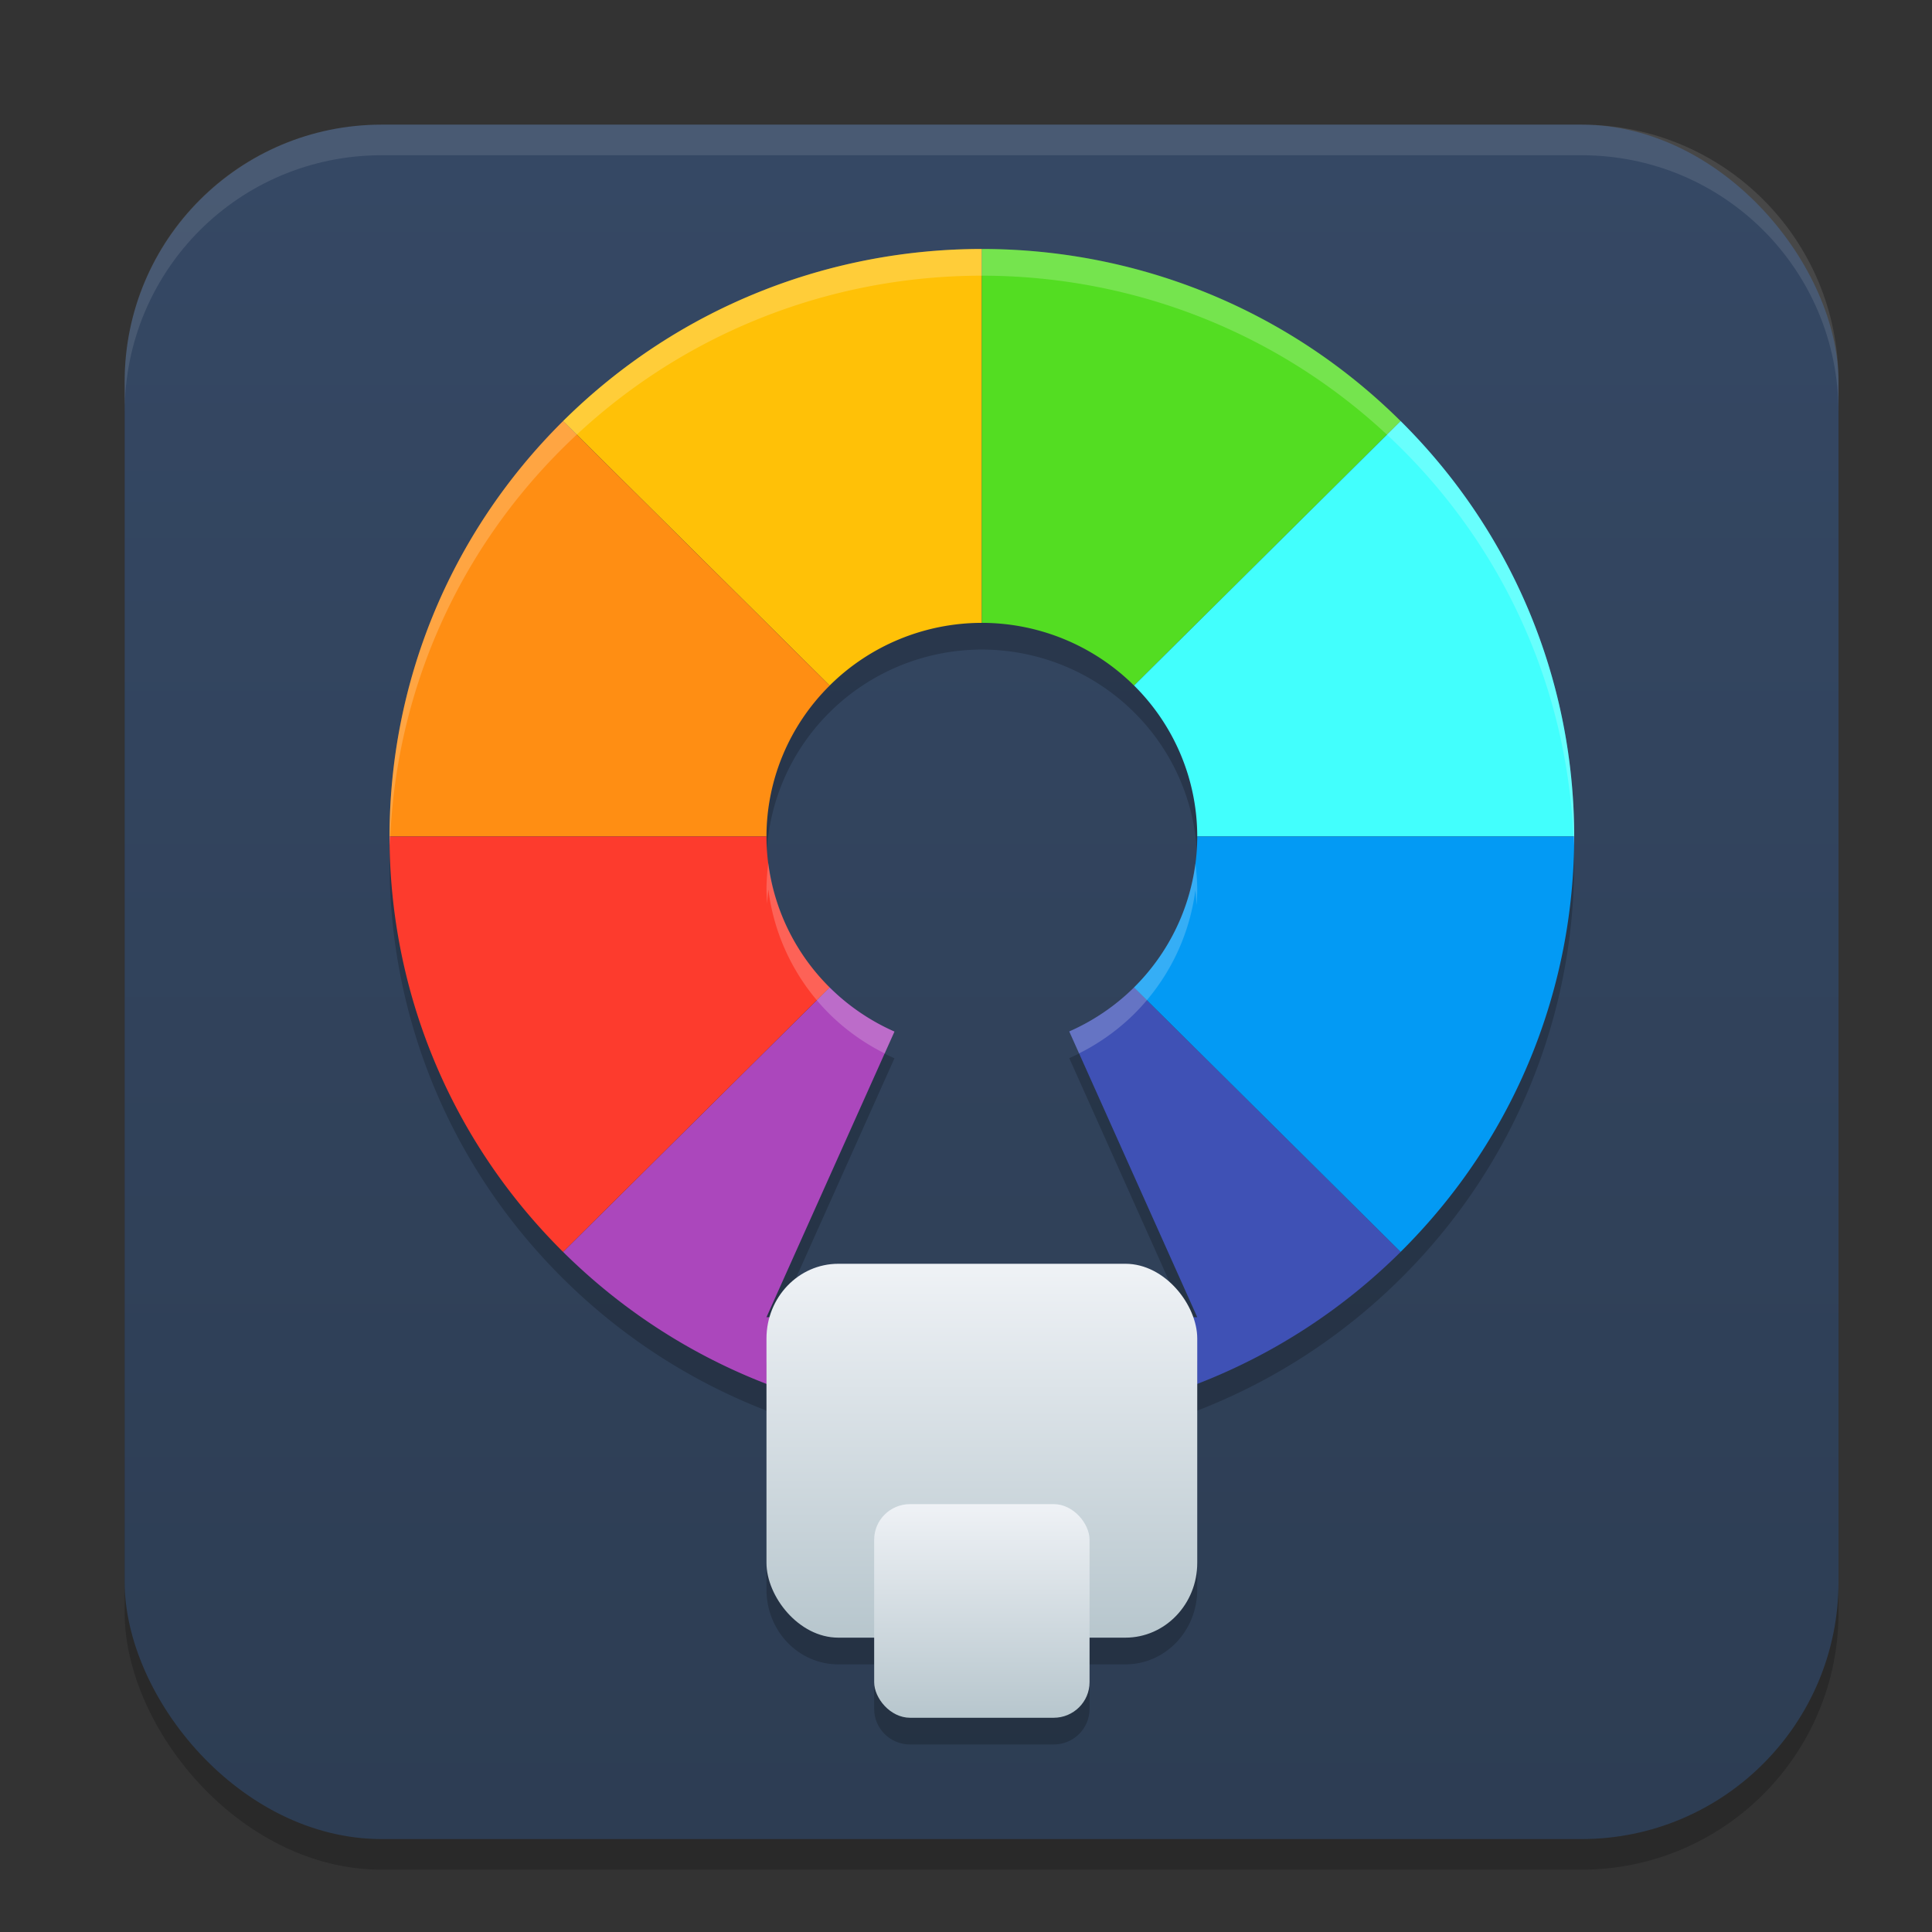 <?xml version="1.0" encoding="UTF-8" standalone="no"?>
<svg
   width="62"
   height="62"
   version="1.1"
   id="svg5"
   sodipodi:docname="openrgb.svg"
   inkscape:version="1.4 (e7c3feb100, 2024-10-09)"
   xmlns:inkscape="http://www.inkscape.org/namespaces/inkscape"
   xmlns:sodipodi="http://sodipodi.sourceforge.net/DTD/sodipodi-0.dtd"
   xmlns:xlink="http://www.w3.org/1999/xlink"
   xmlns="http://www.w3.org/2000/svg"
   xmlns:svg="http://www.w3.org/2000/svg">
  <rect width="100%" height="100%" fill="#333333" stroke="none"/>
  <defs
     id="defs5">
    <linearGradient
       id="linearGradient1"
       inkscape:collect="always">
      <stop
         style="stop-color:#b7c6cd;stop-opacity:1;"
         offset="0"
         id="stop1" />
      <stop
         style="stop-color:#eff2f6;stop-opacity:1;"
         offset="1"
         id="stop3" />
    </linearGradient>
    <linearGradient
       id="linearGradient8"
       inkscape:collect="always">
      <stop
         style="stop-color:#2d3d53;stop-opacity:1;"
         offset="0"
         id="stop8" />
      <stop
         style="stop-color:#354864;stop-opacity:1;"
         offset="1"
         id="stop10" />
    </linearGradient>
    <linearGradient
       id="linearGradient4217">
      <stop
         style="stop-color:#000000;stop-opacity:1;"
         offset="0"
         id="stop2" />
      <stop
         style="stop-color:#000000;stop-opacity:0;"
         offset="1"
         id="stop4" />
    </linearGradient>
    <linearGradient
       id="linearGradient4161">
      <stop
         style="stop-color:#334545;stop-opacity:1;"
         offset="0"
         id="stop7" />
      <stop
         style="stop-color:#4d6868;stop-opacity:1"
         offset="1"
         id="stop9" />
    </linearGradient>
    <linearGradient
       id="a-1-2"
       y1="510.8"
       y2="527.14"
       gradientUnits="userSpaceOnUse"
       x2="0">
      <stop
         stop-color="#7cbaf8"
         id="stop2-2-7" />
      <stop
         offset="1"
         stop-color="#f4fcff"
         id="stop4-70-0" />
    </linearGradient>
    <linearGradient
       id="c"
       y1="503.8"
       x1="400.57"
       y2="519.8"
       x2="416.57"
       gradientUnits="userSpaceOnUse">
      <stop
         stop-color="#292c2f"
         id="stop12" />
      <stop
         offset="1"
         stop-opacity="0"
         id="stop14" />
    </linearGradient>
    <linearGradient
       id="b"
       y1="542.8"
       x1="408.57"
       y2="521.8"
       x2="387.57"
       gradientUnits="userSpaceOnUse"
       gradientTransform="translate(-384.57,-499.8)">
      <stop
         stop-color="#197cf1"
         id="stop7-8" />
      <stop
         offset="1"
         stop-color="#20bcfa"
         id="stop9-7" />
    </linearGradient>
    <linearGradient
       xlink:href="#linearGradient1389"
       id="linearGradient4503-5-6"
       y1="37"
       y2="4"
       x2="0"
       gradientUnits="userSpaceOnUse"
       gradientTransform="matrix(1.022,0,0,1,21.749,8.259)" />
    <linearGradient
       id="linearGradient1389">
      <stop
         style="stop-color:#ffaaaa;stop-opacity:1"
         id="stop1385"
         offset="0" />
      <stop
         offset="1"
         style="stop-color:#ff5555;stop-opacity:1"
         id="stop1387" />
    </linearGradient>
    <linearGradient
       id="paint543_linear_890_11"
       x1="978.5"
       y1="298"
       x2="978.5"
       y2="304"
       gradientUnits="userSpaceOnUse"
       gradientTransform="matrix(0.75,0,0,0.75,-717.383,-173.491)">
      <stop
         offset="0.189"
         stop-color="#EFF2F6"
         id="stop1829" />
      <stop
         offset="0.85"
         stop-color="#B7C6CD"
         id="stop1830" />
    </linearGradient>
    <linearGradient
       inkscape:collect="always"
       xlink:href="#linearGradient8"
       id="linearGradient10"
       x1="31.5"
       y1="59.018"
       x2="31.5"
       y2="4.982"
       gradientUnits="userSpaceOnUse" />
    <linearGradient
       id="linearGradient4144">
      <stop
         style="stop-color:#c83771;stop-opacity:1"
         offset="0"
         id="stop1141" />
      <stop
         style="stop-color:#de87aa;stop-opacity:1"
         offset="1"
         id="stop1143" />
    </linearGradient>
    <linearGradient
       inkscape:collect="always"
       xlink:href="#linearGradient1"
       id="linearGradient3"
       x1="25"
       y1="123"
       x2="25"
       y2="109"
       gradientUnits="userSpaceOnUse" />
    <linearGradient
       inkscape:collect="always"
       xlink:href="#linearGradient1"
       id="linearGradient6"
       x1="25"
       y1="126"
       x2="25"
       y2="118"
       gradientUnits="userSpaceOnUse" />
  </defs>
  <sodipodi:namedview
     id="namedview5"
     pagecolor="#ffffff"
     bordercolor="#000000"
     borderopacity="0.25"
     inkscape:showpageshadow="2"
     inkscape:pageopacity="0.0"
     inkscape:pagecheckerboard="0"
     inkscape:deskcolor="#d1d1d1"
     inkscape:zoom="11.6875"
     inkscape:cx="28.791444"
     inkscape:cy="32.598931"
     inkscape:window-width="1920"
     inkscape:window-height="994"
     inkscape:window-x="0"
     inkscape:window-y="0"
     inkscape:window-maximized="1"
     inkscape:current-layer="svg5" />
  <rect
     style="opacity:0.2;stroke-width:0.982"
     width="55"
     height="55.018"
     x="4"
     y="4.982"
     rx="8.25"
     ry="8.253"
     id="rect1" />
  <rect
     style="fill:url(#linearGradient10);stroke-width:0.982"
     width="55"
     height="55.018"
     x="4"
     y="4"
     rx="8.25"
     ry="8.253"
     id="rect2" />
  <path
     style="opacity:0.1;fill:#ffffff;stroke-width:0.982"
     d="M 12.248,4 C 7.678,4 4,7.679 4,12.251 v 0.982 C 4,8.662 7.678,4.982 12.248,4.982 H 50.752 C 55.322,4.982 59,8.662 59,13.234 V 12.251 C 59,7.679 55.322,4 50.752,4 Z"
     id="path4" />
  <g
     id="g1"
     transform="matrix(0.864,0,0,0.857,9.909,-52.857)">
    <path
       style="opacity:0.2"
       d="M 25,72 C 19.37,72 13.741,74.15 9.445,78.445 5.15,82.741 3,88.37 3,94 3,99.63 5.15,105.259 9.445,109.555 13.741,113.85 19.37,116 25,116 c 5.63,0 11.259,-2.15 15.555,-6.445 C 44.85,105.259 47,99.63 47,94 47,88.37 44.85,82.741 40.555,78.445 36.259,74.15 30.63,72 25,72 Z m 0,14 A 8,8 0 0 1 30.652,88.348 8,8 0 0 1 33,94 a 8,8 0 0 1 -2.348,5.652 8,8 0 0 1 -2.406,1.648 L 33,112 h -8 -8 l 4.754,-10.695 A 8,8 0 0 1 19.348,99.652 8,8 0 0 1 17,94 8,8 0 0 1 19.348,88.348 8,8 0 0 1 25,86 Z"
       id="path1" />
    <path
       style="fill:#ffc107"
       d="m 25,71 c -5.63,0 -11.259,2.15 -15.555,6.445 l 9.902,9.902 A 8,8 0 0 1 25,85 Z"
       id="path2" />
    <path
       style="fill:#53dd22"
       d="m 25,71 v 14 a 8,8 0 0 1 5.652,2.348 l 9.902,-9.902 C 36.259,73.15 30.63,71 25,71 Z"
       id="path3" />
    <path
       style="fill:#ab47bc"
       d="M 19.348,98.652 9.445,108.555 C 13.741,112.85 19.37,115 25,115 v -4 h -8 l 4.754,-10.695 a 8,8 0 0 1 -2.406,-1.652 z"
       id="path4-2" />
    <path
       style="fill:#3f51b5"
       d="m 30.652,98.652 a 8,8 0 0 1 -2.406,1.648 L 33,111 h -8 v 4 c 5.63,0 11.259,-2.15 15.555,-6.445 z"
       id="path5" />
    <path
       style="fill:#42fffd"
       d="m 40.555,77.445 -9.902,9.902 A 8,8 0 0 1 33,93 H 47 C 47,87.37 44.85,81.741 40.555,77.445 Z"
       id="path6" />
    <path
       style="fill:#039af4"
       d="m 33,93 a 8,8 0 0 1 -2.348,5.652 l 9.902,9.902 C 44.85,104.259 47,98.63 47,93 Z"
       id="path7" />
    <path
       style="fill:#ff8e13"
       d="M 9.445,77.445 C 5.15,81.741 3,87.37 3,93 h 14 a 8,8 0 0 1 2.348,-5.652 z"
       id="path8" />
    <path
       style="fill:#fd3b2d"
       d="m 3,93 c 0,5.63 2.15,11.259 6.445,15.555 l 9.902,-9.902 A 8,8 0 0 1 17,93 Z"
       id="path9" />
    <path
       style="opacity:0.2;fill:#ffffff"
       d="M 25,71 C 19.37,71 13.741,73.15 9.445,77.445 5.15,81.741 3,87.37 3,93 3,93.113 3.01,93.227 3.016,93.34 3.177,87.932 5.318,82.573 9.445,78.445 13.741,74.15 19.37,72 25,72 c 5.63,0 11.259,2.15 15.555,6.445 4.128,4.128 6.268,9.487 6.43,14.895 C 46.99,93.227 47,93.113 47,93 47,87.37 44.85,81.741 40.555,77.445 36.259,73.15 30.63,71 25,71 Z M 17.07,93.988 A 8,8 0 0 0 17,95 a 8,8 0 0 0 0.027,0.516 8,8 0 0 1 0.043,-0.527 8,8 0 0 0 2.277,4.664 8,8 0 0 0 2.043,1.469 l 0.363,-0.816 a 8,8 0 0 1 -2.406,-1.652 8,8 0 0 1 -2.277,-4.664 z m 15.859,0.023 a 8,8 0 0 1 -2.277,4.641 8,8 0 0 1 -2.406,1.648 l 0.365,0.822 a 8,8 0 0 0 2.041,-1.471 8,8 0 0 0 2.277,-4.641 8,8 0 0 1 0.045,0.564 A 8,8 0 0 0 33,95 8,8 0 0 0 32.93,94.012 Z M 17.891,111 17,113 h 0.445 l 0.445,-1 H 25 32.113 l 0.443,1 H 33 l -0.887,-2 H 25 Z"
       id="path10" />
    <path
       style="opacity:0.2"
       d="M 19.666,110 C 18.189,110 17,111.25 17,112.801 v 8.398 C 17,122.75 18.189,124 19.666,124 H 21 v 1.666 C 21,126.405 21.595,127 22.334,127 h 5.332 C 28.405,127 29,126.405 29,125.666 V 124 h 1.334 C 31.811,124 33,122.75 33,121.199 v -8.398 C 33,111.25 31.811,110 30.334,110 Z"
       id="path11" />
    <rect
       style="fill:url(#linearGradient3)"
       width="16"
       height="14"
       x="17"
       y="109"
       rx="2.667"
       ry="2.8"
       id="rect11" />
    <rect
       style="fill:url(#linearGradient6)"
       width="8"
       height="8"
       x="21"
       y="118"
       rx="1.333"
       ry="1.333"
       id="rect12" />
  </g>
</svg>

